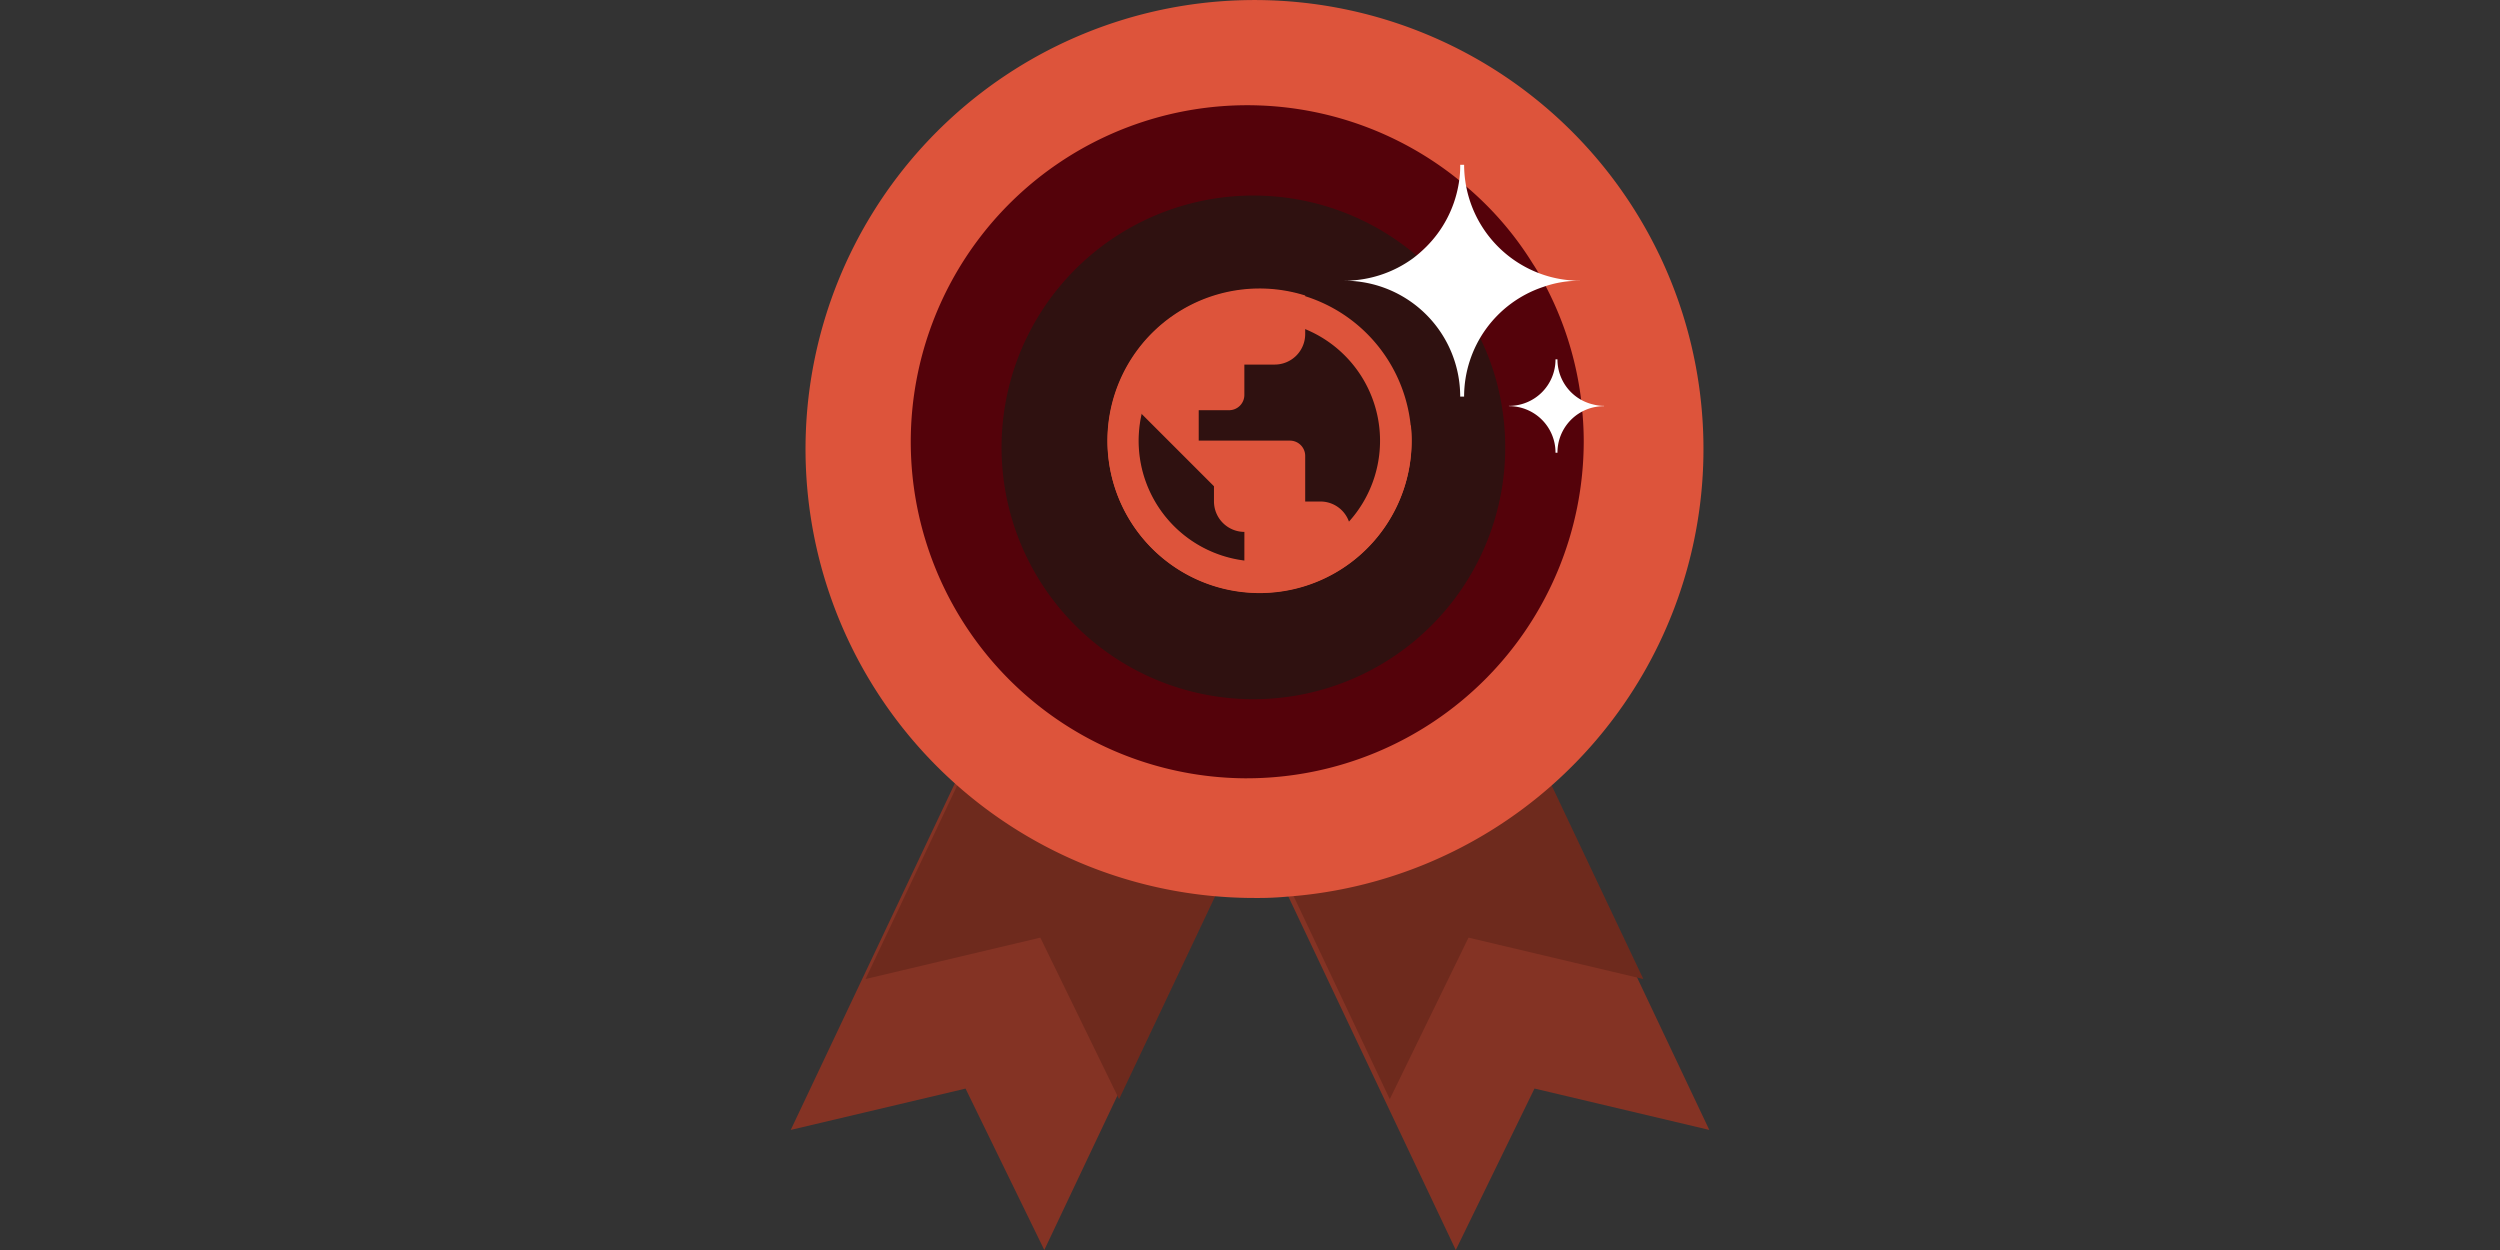<svg xmlns="http://www.w3.org/2000/svg" xmlns:xlink="http://www.w3.org/1999/xlink" width="256" height="128" viewBox="0 0 256 128">
  <rect x="0" y="0" width="256" height="128" fill="#333333" stroke="none"/>
  <defs>
    <clipPath id="clip-path">
      <rect id="Bildschirmfoto_2019-06-16_um_17.29.45" data-name="Bildschirmfoto 2019-06-16 um 17.29.45" width="256" height="128" rx="8" transform="translate(1039 7929)" fill="#10182f"/>
    </clipPath>
  </defs>
  <g id="Gruppe_maskieren_6" data-name="Gruppe maskieren 6" transform="translate(-1039 -7929)" clip-path="url(#clip-path)">
    <g id="logo_prize_ergo" transform="translate(1075.536 7899.914)">
      <g id="Group-11">
        <g id="Group-10-Copy">
          <path id="Fill-3" d="M92.529,110.355,70.4,157.086l-8.064-16.529-17.9,4.233L66.565,98.059Z" fill="#843324" fill-rule="evenodd"/>
          <path id="Fill-5" d="M96.5,102.694,78.058,141.64,69.994,125.1l-17.9,4.238L70.537,90.4Z" fill="#6e2a1d" fill-rule="evenodd"/>
          <path id="Fill-7" d="M90.4,110.355l22.135,46.731,8.061-16.534,17.9,4.238L116.362,98.059Z" fill="#843324" fill-rule="evenodd"/>
          <path id="Fill-9" d="M87.334,102.694l18.443,38.946L113.84,125.1l17.9,4.238L113.3,90.4Z" fill="#6e2a1d" fill-rule="evenodd"/>
          <path id="Fill-11" d="M133.356,55.138a45.974,45.974,0,1,0-41.425,65.9h.518c.976,0,1.954-.057,2.93-.144a45.965,45.965,0,0,0,37.978-65.759" fill="#dd543b" fill-rule="evenodd"/>
          <path id="Fill-13" d="M125.352,69.858a34,34,0,0,0-3.993-12.181,18.153,18.153,0,0,0-.948-1.609,33.31,33.31,0,0,0-6.751-7.843c-.316-.287-.66-.575-1.005-.861a34.462,34.462,0,1,0-21.777,61.42h.287A34.528,34.528,0,0,0,125.638,74.31a32.525,32.525,0,0,0-.259-4.108,1.4,1.4,0,0,0-.028-.345Z" fill="#54020a" fill-rule="evenodd"/>
          <path id="Fill-15" d="M117.25,70.662A25.316,25.316,0,0,0,115.181,64a26.047,26.047,0,0,0-6.579-8.675,25.788,25.788,0,1,0,8.648,15.34" fill="#2f1110" fill-rule="evenodd"/>
          <path id="Fill-17" d="M126.51,70.48a4.725,4.725,0,0,1-3.562-4.6h-.2a4.75,4.75,0,0,1-4.77,4.768v.029a4.75,4.75,0,0,1,4.77,4.77h.2a4.75,4.75,0,0,1,3.591-4.626,5.288,5.288,0,0,1,1.178-.144v-.029a4.374,4.374,0,0,1-1.207-.172" fill="#fff" fill-rule="evenodd"/>
          <path id="Fill-19" d="M125.255,57.83a11.718,11.718,0,0,1-4.711-.978,11.9,11.9,0,0,1-7.154-10.888h-.4a10.83,10.83,0,0,1-.2,2.183,11.856,11.856,0,0,1-3.276,6.205,13.217,13.217,0,0,1-1.35,1.178,11.927,11.927,0,0,1-7.039,2.3A11.868,11.868,0,0,1,112.989,69.7h.4a11.844,11.844,0,0,1,8.1-11.232,10.9,10.9,0,0,1,3.763-.631" fill="#fff" fill-rule="evenodd"/>
          <g id="earth_icon" transform="translate(75.83 55.52)">
            <path id="Pfad_157" data-name="Pfad 157" d="M29.445,37.737a12.861,12.861,0,0,1,.124,1.558,12.4,12.4,0,0,1-3.271,8.4,3.09,3.09,0,0,0-2.96-2.165H21.781V40.854a1.563,1.563,0,0,0-1.557-1.56H10.878V36.179h3.115a1.563,1.563,0,0,0,1.558-1.552V31.506h3.115a3.124,3.124,0,0,0,3.115-3.115V24.435A15.578,15.578,0,1,0,32.684,39.3c0-.53-.031-1.043-.078-1.558ZM15.552,51.646a12.443,12.443,0,0,1-10.9-12.352,12.645,12.645,0,0,1,.326-2.789l7.462,7.462v1.558a3.124,3.124,0,0,0,3.115,3.115Z" transform="translate(-0.495 -20.608)" fill="#dd543b"/>
            <path id="Pfad_158" data-name="Pfad 158" d="M0,0H35.3V35.3H0Z" fill="none"/>
            <path id="circle" d="M15.591,31.181a15.559,15.559,0,1,1,6.069-1.224,15.518,15.518,0,0,1-6.069,1.224Zm0-27.956A12.36,12.36,0,1,0,20.4,4.2a12.308,12.308,0,0,0-4.813-.973Z" transform="translate(1.002 3.116)" fill="#dd543b"/>
          </g>
        </g>
      </g>
    </g>
  </g>
</svg>
